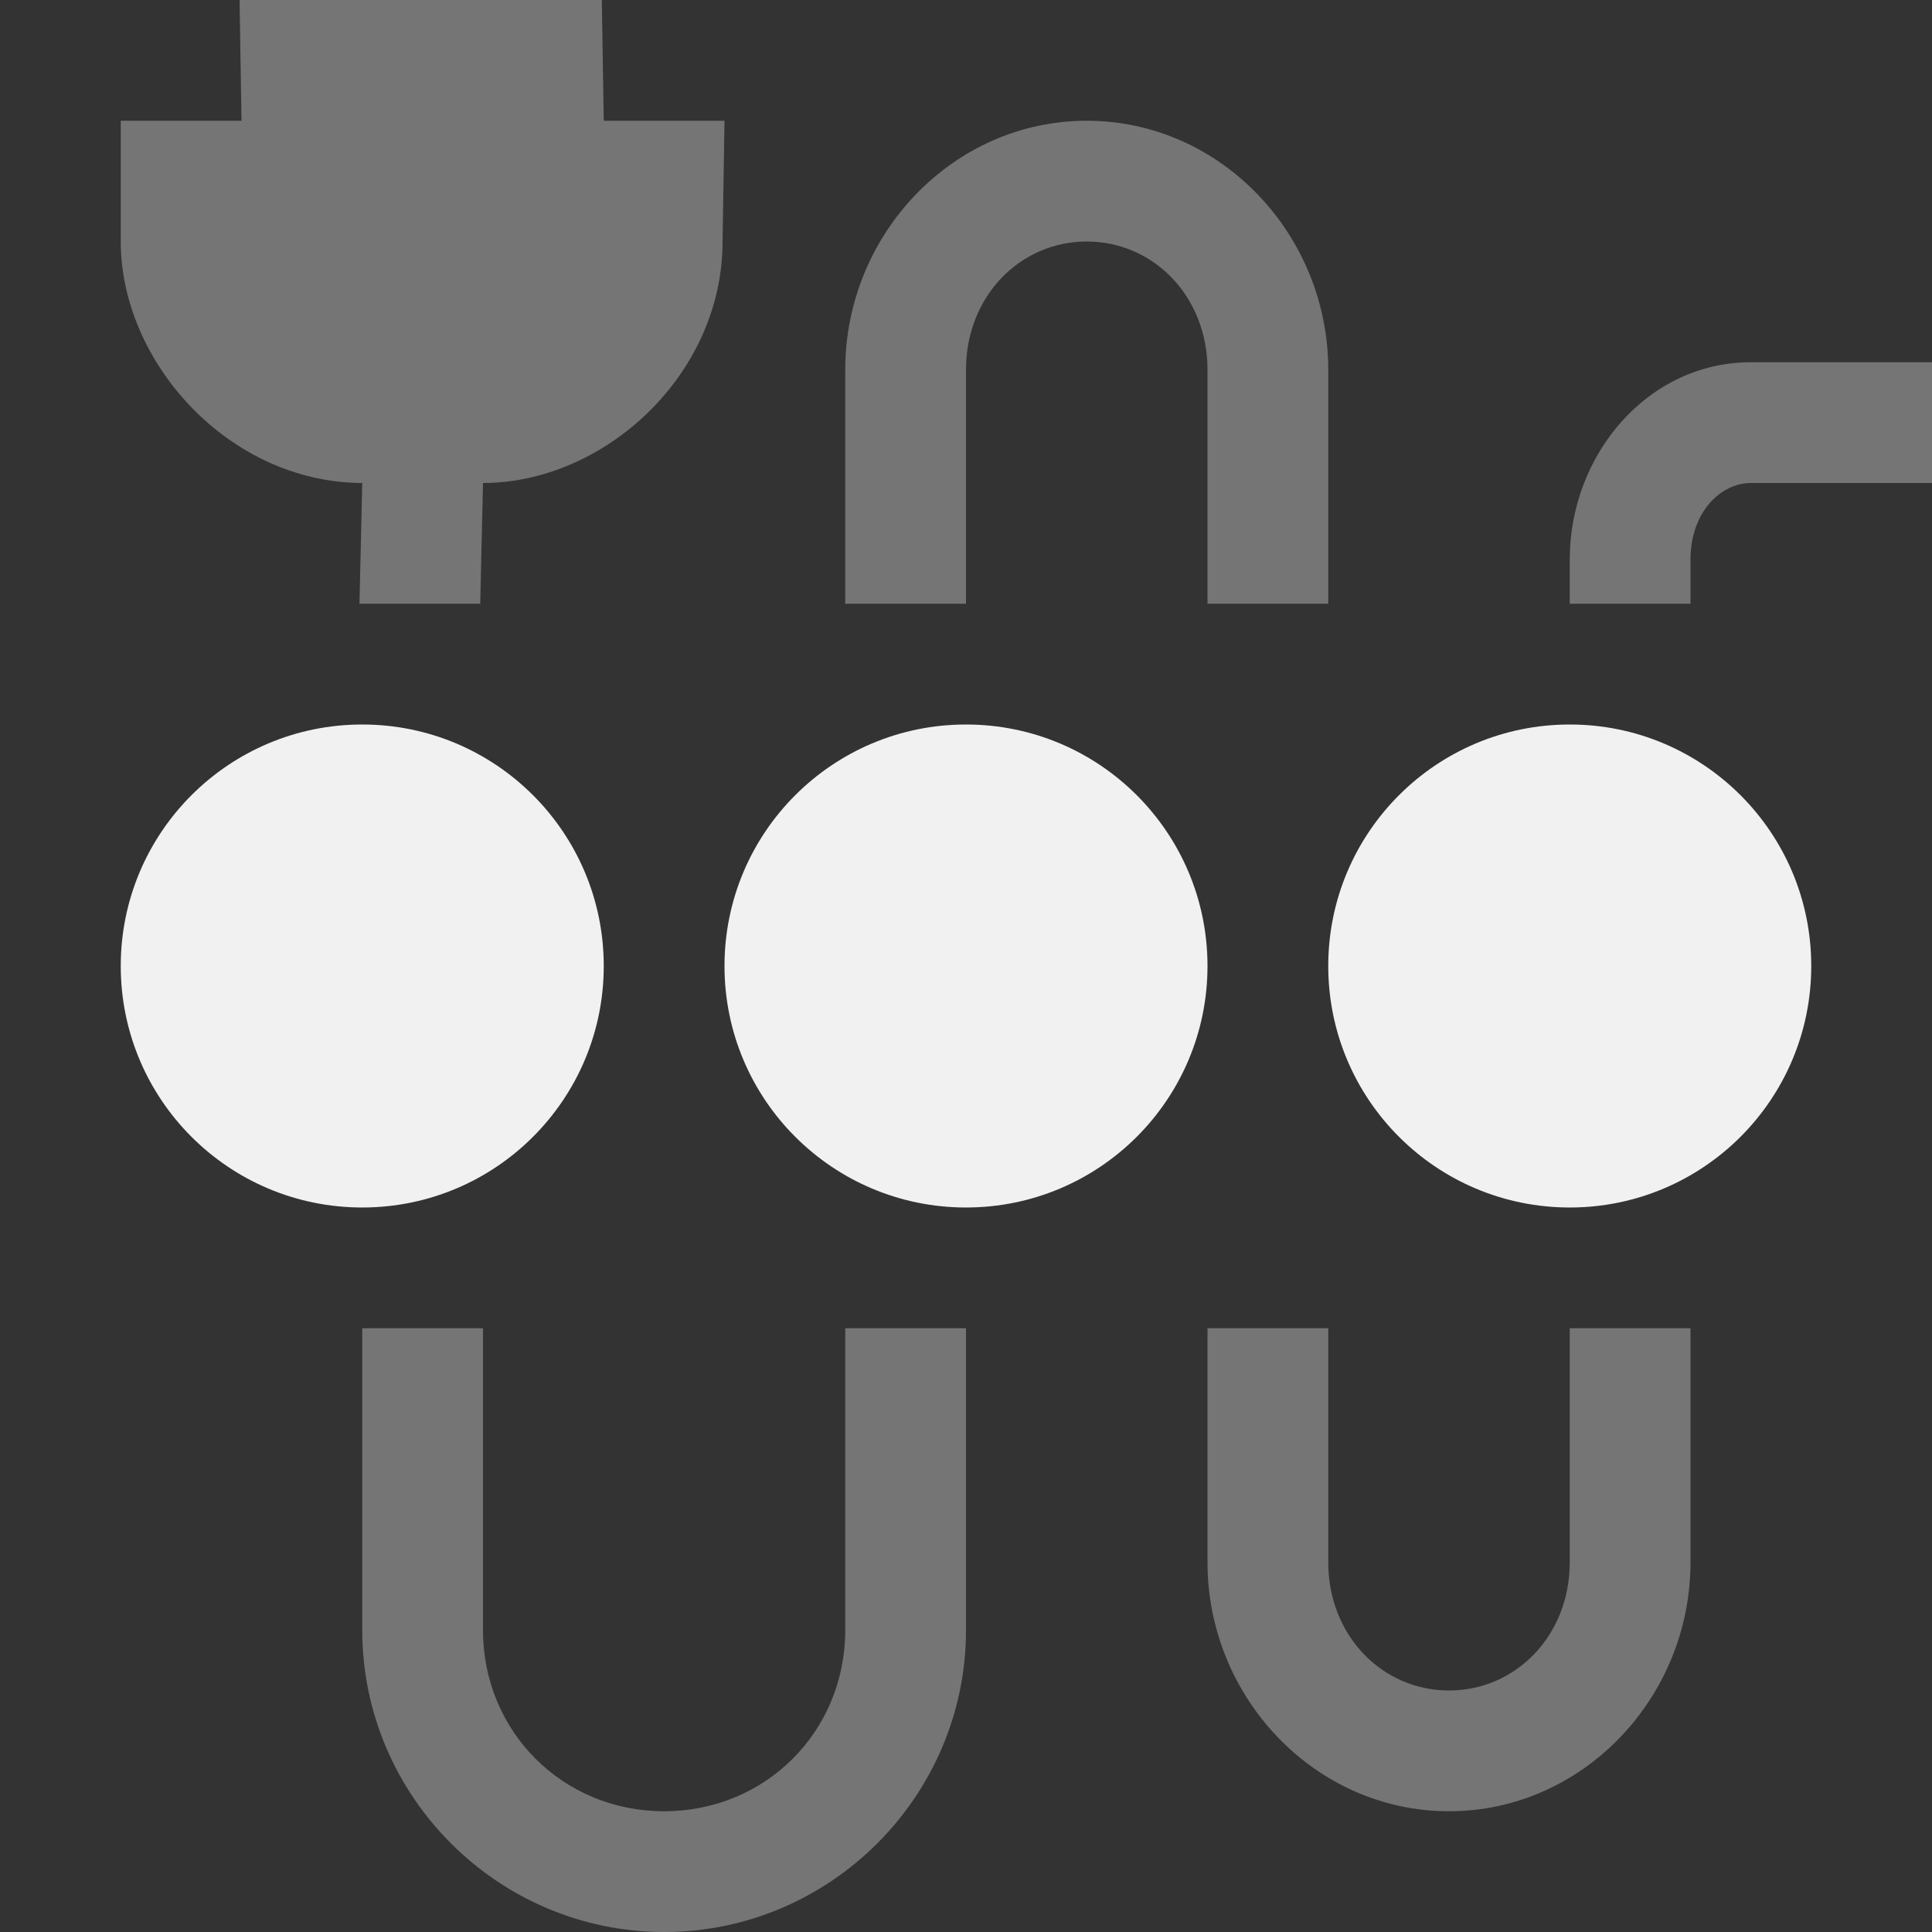<?xml version="1.0" encoding="UTF-8"?>
<svg height="16px" viewBox="0 0 16 16" width="16px" xmlns="http://www.w3.org/2000/svg">
    <rect x="0" y="0" width="16" height="16" fill="#333333" stroke="none"/>
    <path d="m 1.984 0 l 0.016 1 h -1 v 1 c 0 1 0.895 1.996 2 2 l -0.023 1 h 1 l 0.023 -1 c 1 0 1.984 -0.891 1.984 -2 l 0.016 -1 h -1 l -0.016 -1 z m 7.016 1 c -1.109 0 -2 0.941 -2 2.062 v 1.938 h 1 v -1.938 c 0 -0.609 0.449 -1.062 1 -1.062 s 1 0.453 1 1.062 v 1.938 h 1 v -1.938 c 0 -1.121 -0.891 -2.062 -2 -2.062 z m 5.5 2 c -0.855 0 -1.5 0.766 -1.5 1.633 v 0.367 h 1 v -0.367 c 0 -0.391 0.25 -0.633 0.5 -0.633 h 1.5 v -1 z m -11.5 8 v 2.5 c 0 1.375 1.125 2.5 2.5 2.5 s 2.5 -1.125 2.5 -2.5 v -2.5 h -1 v 2.5 c 0 0.84 -0.66 1.5 -1.5 1.5 s -1.5 -0.66 -1.5 -1.5 v -2.5 z m 7 0 v 1.938 c 0 1.121 0.891 2.062 2 2.062 s 2 -0.941 2 -2.062 v -1.938 h -1 v 1.938 c 0 0.609 -0.449 1.062 -1 1.062 s -1 -0.453 -1 -1.062 v -1.938 z m 0 0" fill="#F1F1F1" fill-opacity="0.349"/>
    <path d="m 3 6 c -1.105 0 -2 0.895 -2 2 s 0.895 2 2 2 s 2 -0.895 2 -2 s -0.895 -2 -2 -2 z m 5 0 c -1.105 0 -2 0.895 -2 2 s 0.895 2 2 2 s 2 -0.895 2 -2 s -0.895 -2 -2 -2 z m 5 0 c -1.105 0 -2 0.895 -2 2 s 0.895 2 2 2 s 2 -0.895 2 -2 s -0.895 -2 -2 -2 z m 0 0" fill="#F1F1F1"/>
</svg>
